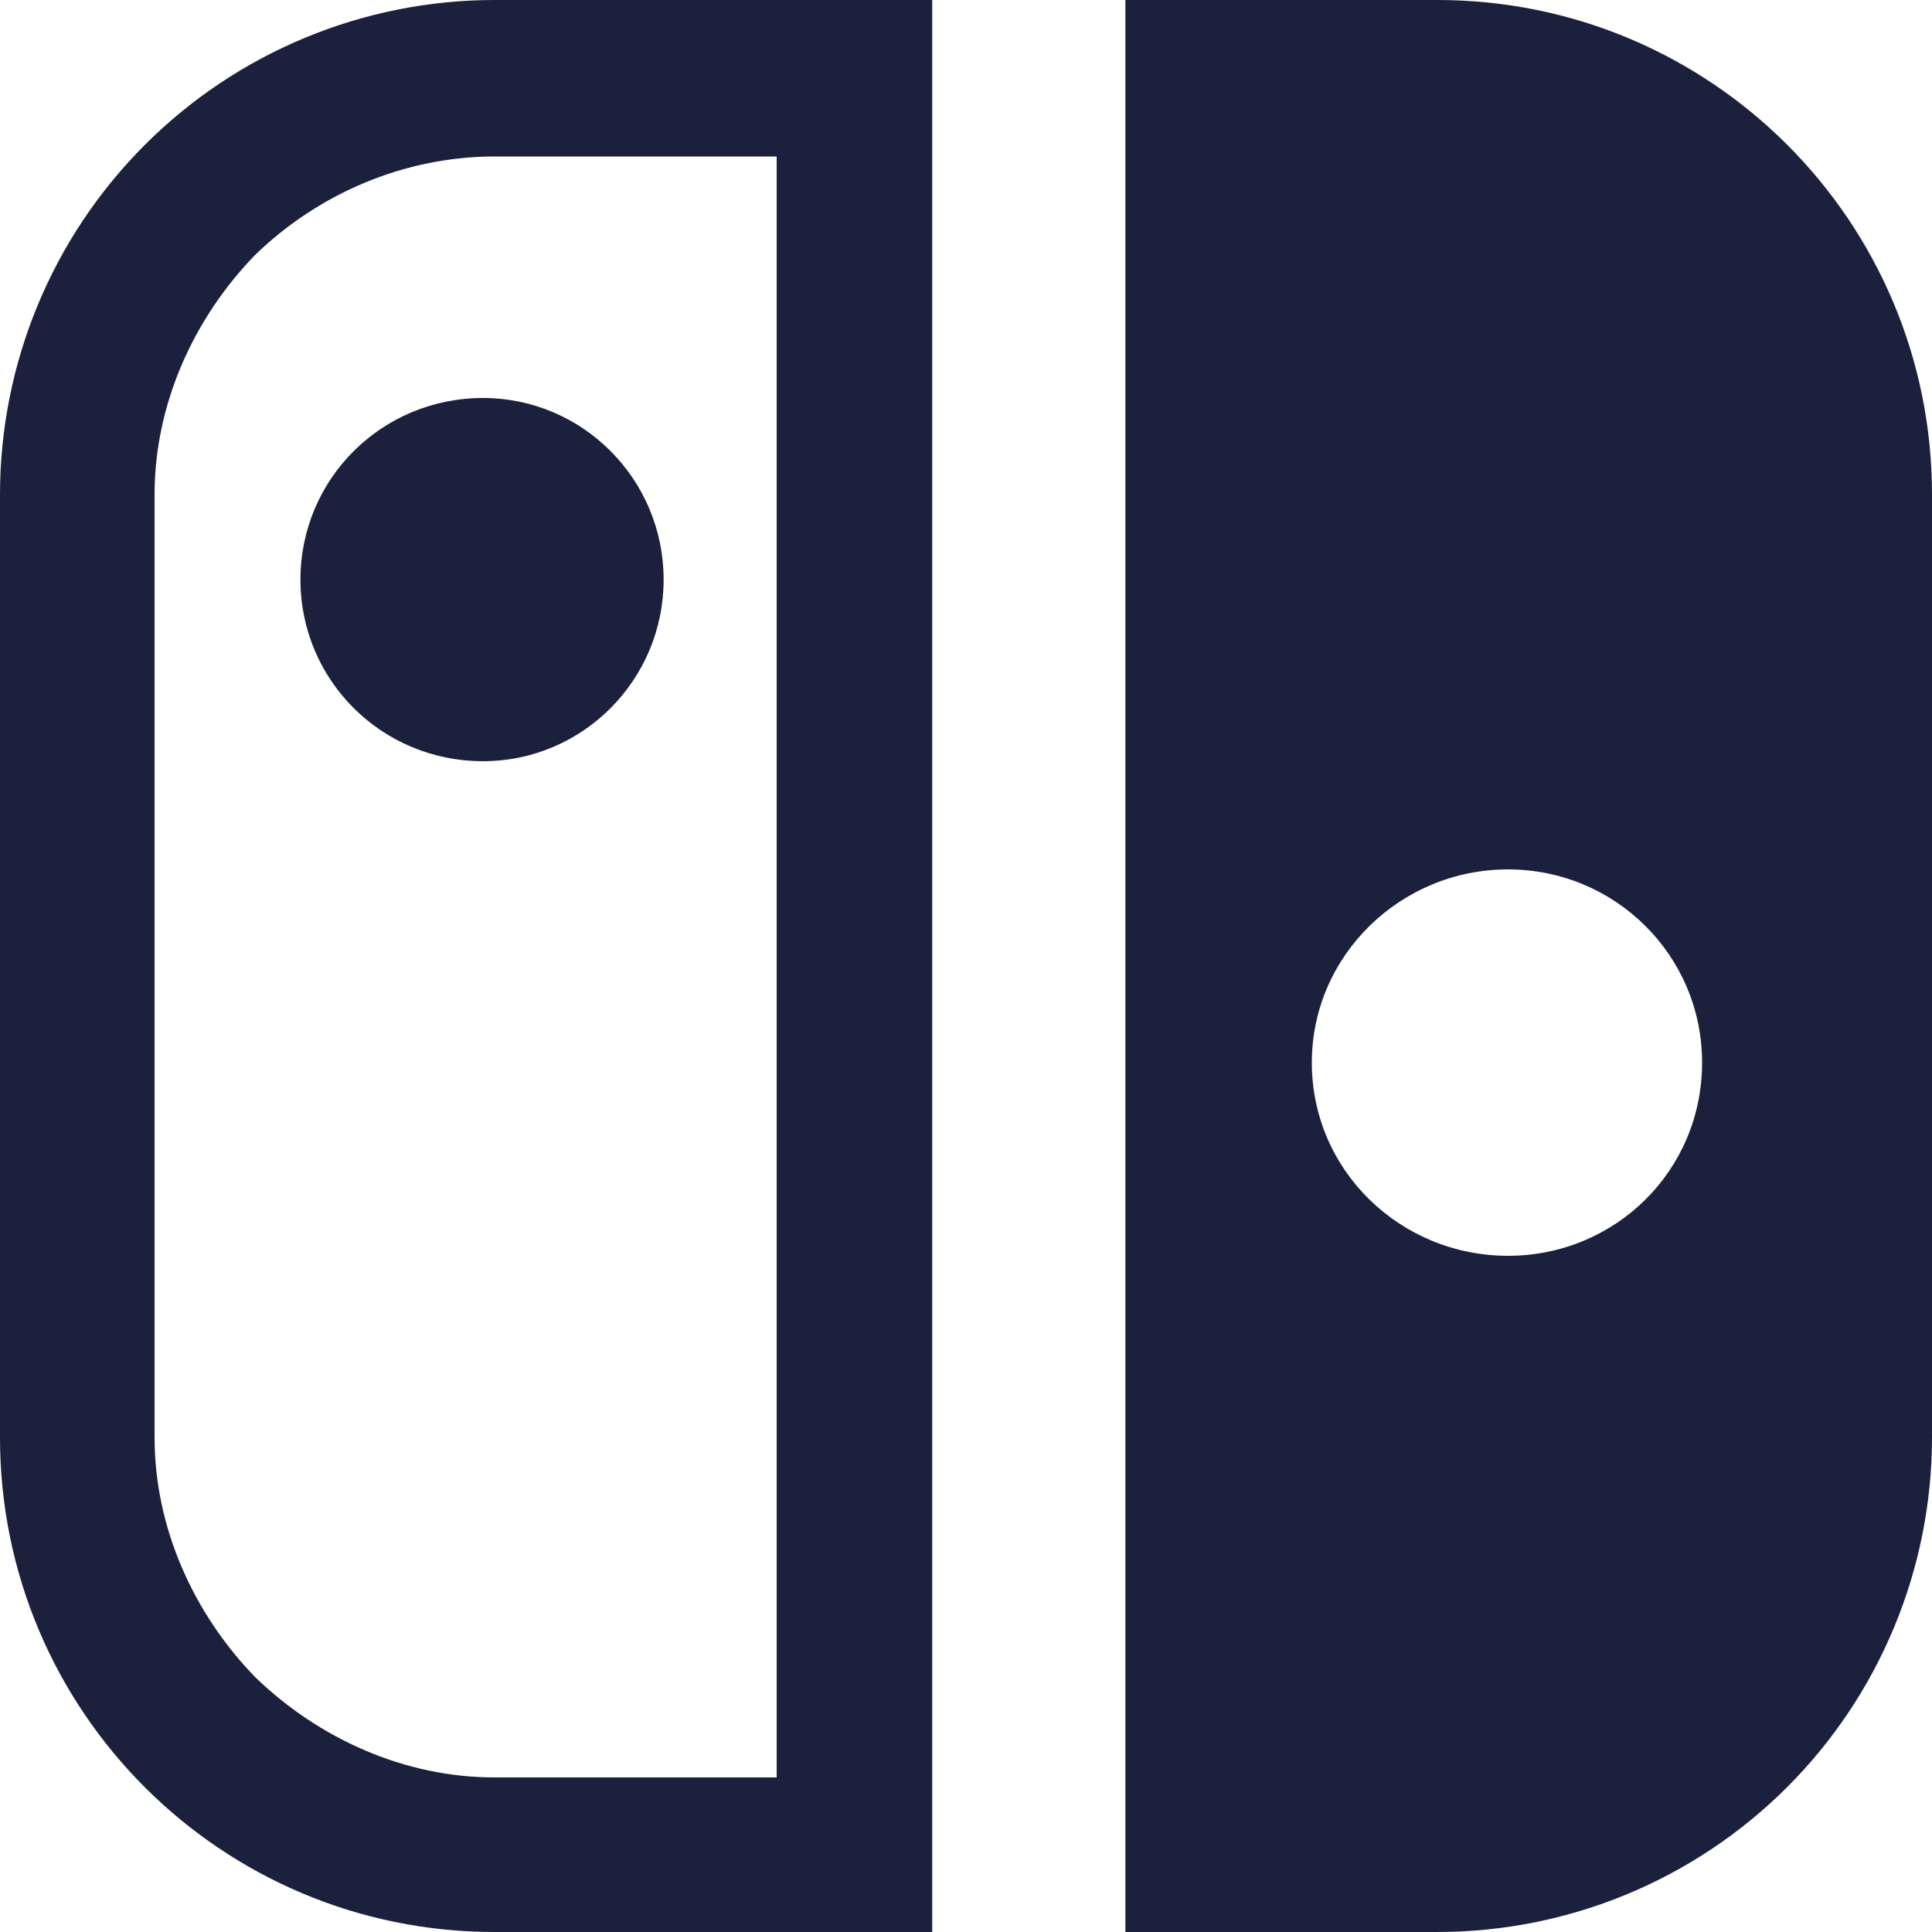 <svg width="55" height="55" viewBox="0 0 55 55" fill="none" xmlns="http://www.w3.org/2000/svg">
<path d="M22.11 50.6H14.08C11.523 50.6 9.075 49.5 7.26 47.74C5.5 45.925 4.4 43.477 4.4 40.92V14.08C4.4 11.523 5.5 9.075 7.26 7.26C9.075 5.5 11.523 4.455 14.08 4.455H22.11V50.6ZM14.08 0C10.346 0 6.764 1.483 4.124 4.124C1.483 6.764 0 10.346 0 14.08V40.92C0 48.703 6.298 55 14.08 55H26.538V0H14.08ZM8.553 16.5C8.553 19.36 10.863 21.67 13.75 21.67C16.582 21.67 18.892 19.36 18.892 16.5C18.892 13.64 16.582 11.33 13.75 11.33C10.863 11.33 8.553 13.64 8.553 16.5ZM42.928 24.75C45.98 24.75 48.455 27.198 48.455 30.25C48.455 33.33 45.98 35.75 42.928 35.75C39.875 35.75 37.345 33.33 37.345 30.25C37.345 27.198 39.875 24.75 42.928 24.75ZM40.92 55C44.654 55 48.236 53.517 50.876 50.876C53.517 48.236 55 44.654 55 40.92V14.08C55 6.298 48.703 0 40.92 0H32.038V55H40.92Z" fill="#1B203D"/>
</svg>
